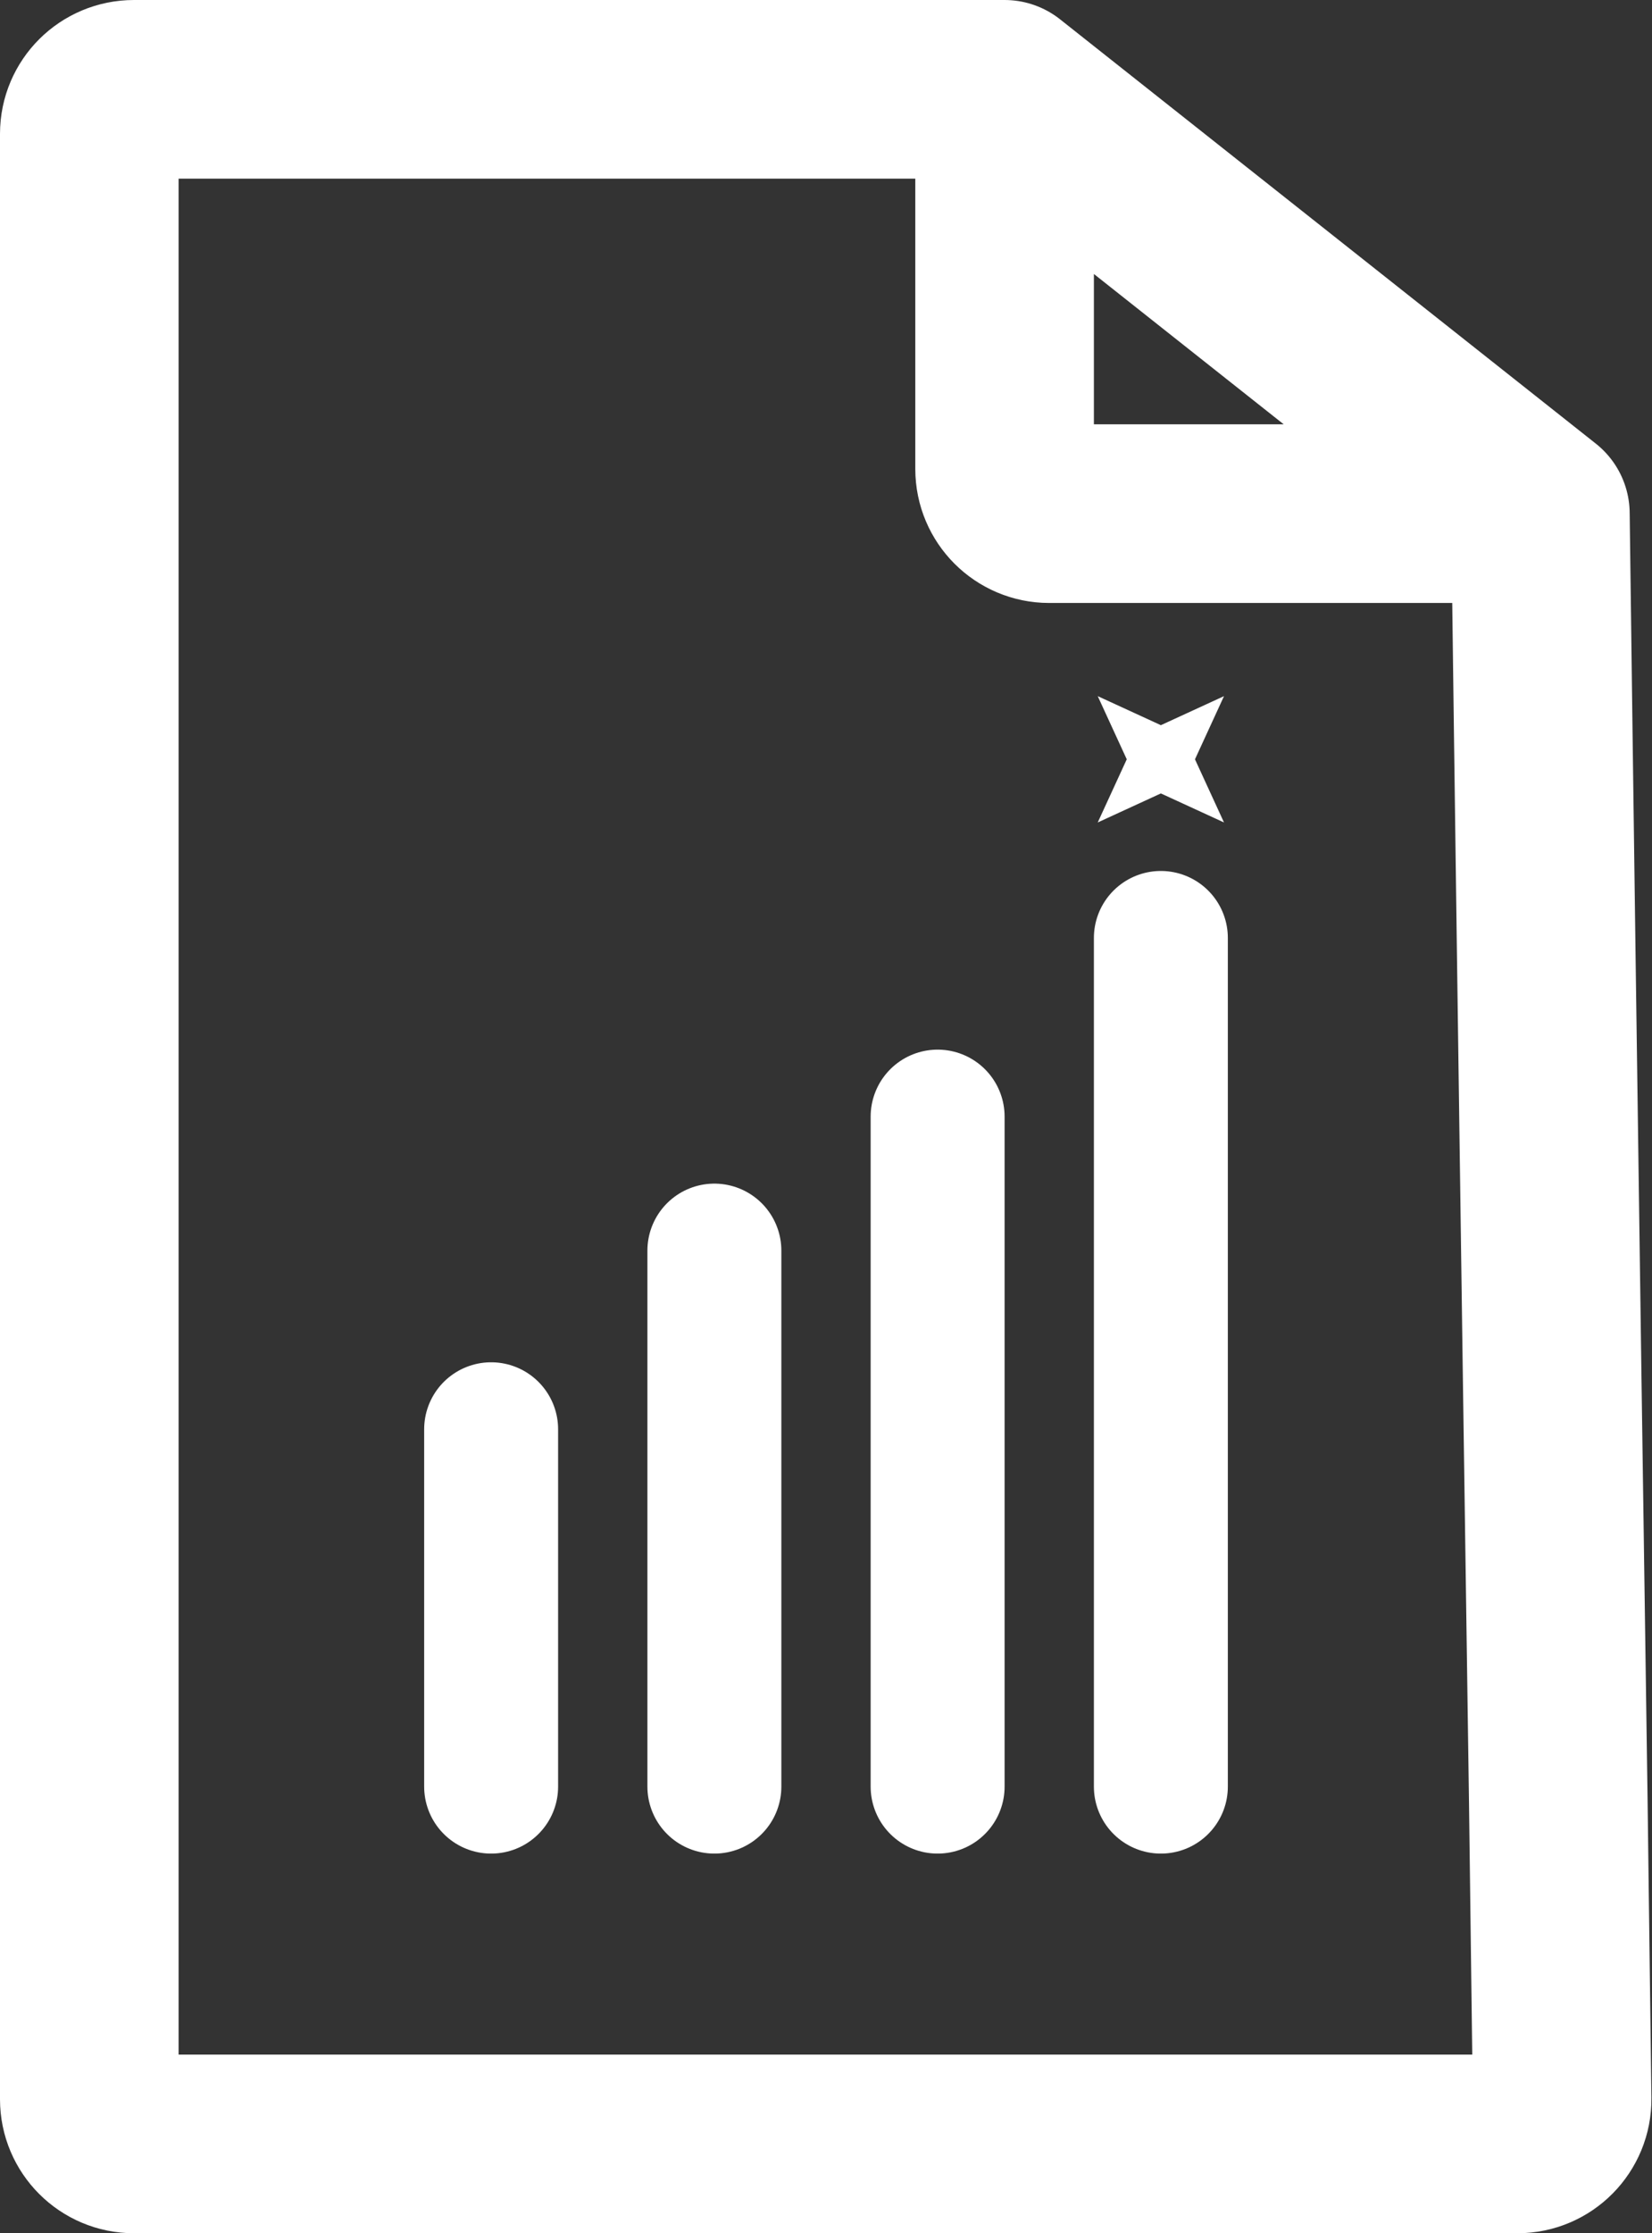 <svg width="37" height="50" viewBox="0 0 37 50" fill="none" xmlns="http://www.w3.org/2000/svg">
<rect x="0" y="0" width="37" height="50" fill="#333333" stroke="none"/>
<path d="M22.5 2H15.614H7.623H3C2.448 2 2 2.444 2 2.996C2 7.609 2 27.232 2 40.385C2 42.505 2 45.472 2 47.001C2 47.553 2.448 48 3 48H33.987C34.544 48 34.994 47.544 34.987 46.987L34.902 40.385C34.902 40.385 34.662 24.123 34.5 11.5M22.5 2V10.5C22.5 11.052 22.948 11.5 23.5 11.5H34.5M22.5 2L34.5 11.5" stroke="white" stroke-width="4" stroke-linecap="round"/>
<path d="M26 40L26 21" stroke="white" stroke-width="3" stroke-linecap="round"/>
<path d="M21 40V25" stroke="white" stroke-width="3" stroke-linecap="round"/>
<path d="M16 40V28" stroke="white" stroke-width="3" stroke-linecap="round"/>
<path d="M11 40L11 32" stroke="white" stroke-width="3" stroke-linecap="round"/>
<path d="M24.586 15.586L26 16.236L27.414 15.586L26.764 17L27.414 18.414L26 17.764L24.586 18.414L25.236 17L24.586 15.586Z" fill="white"/>
</svg>
